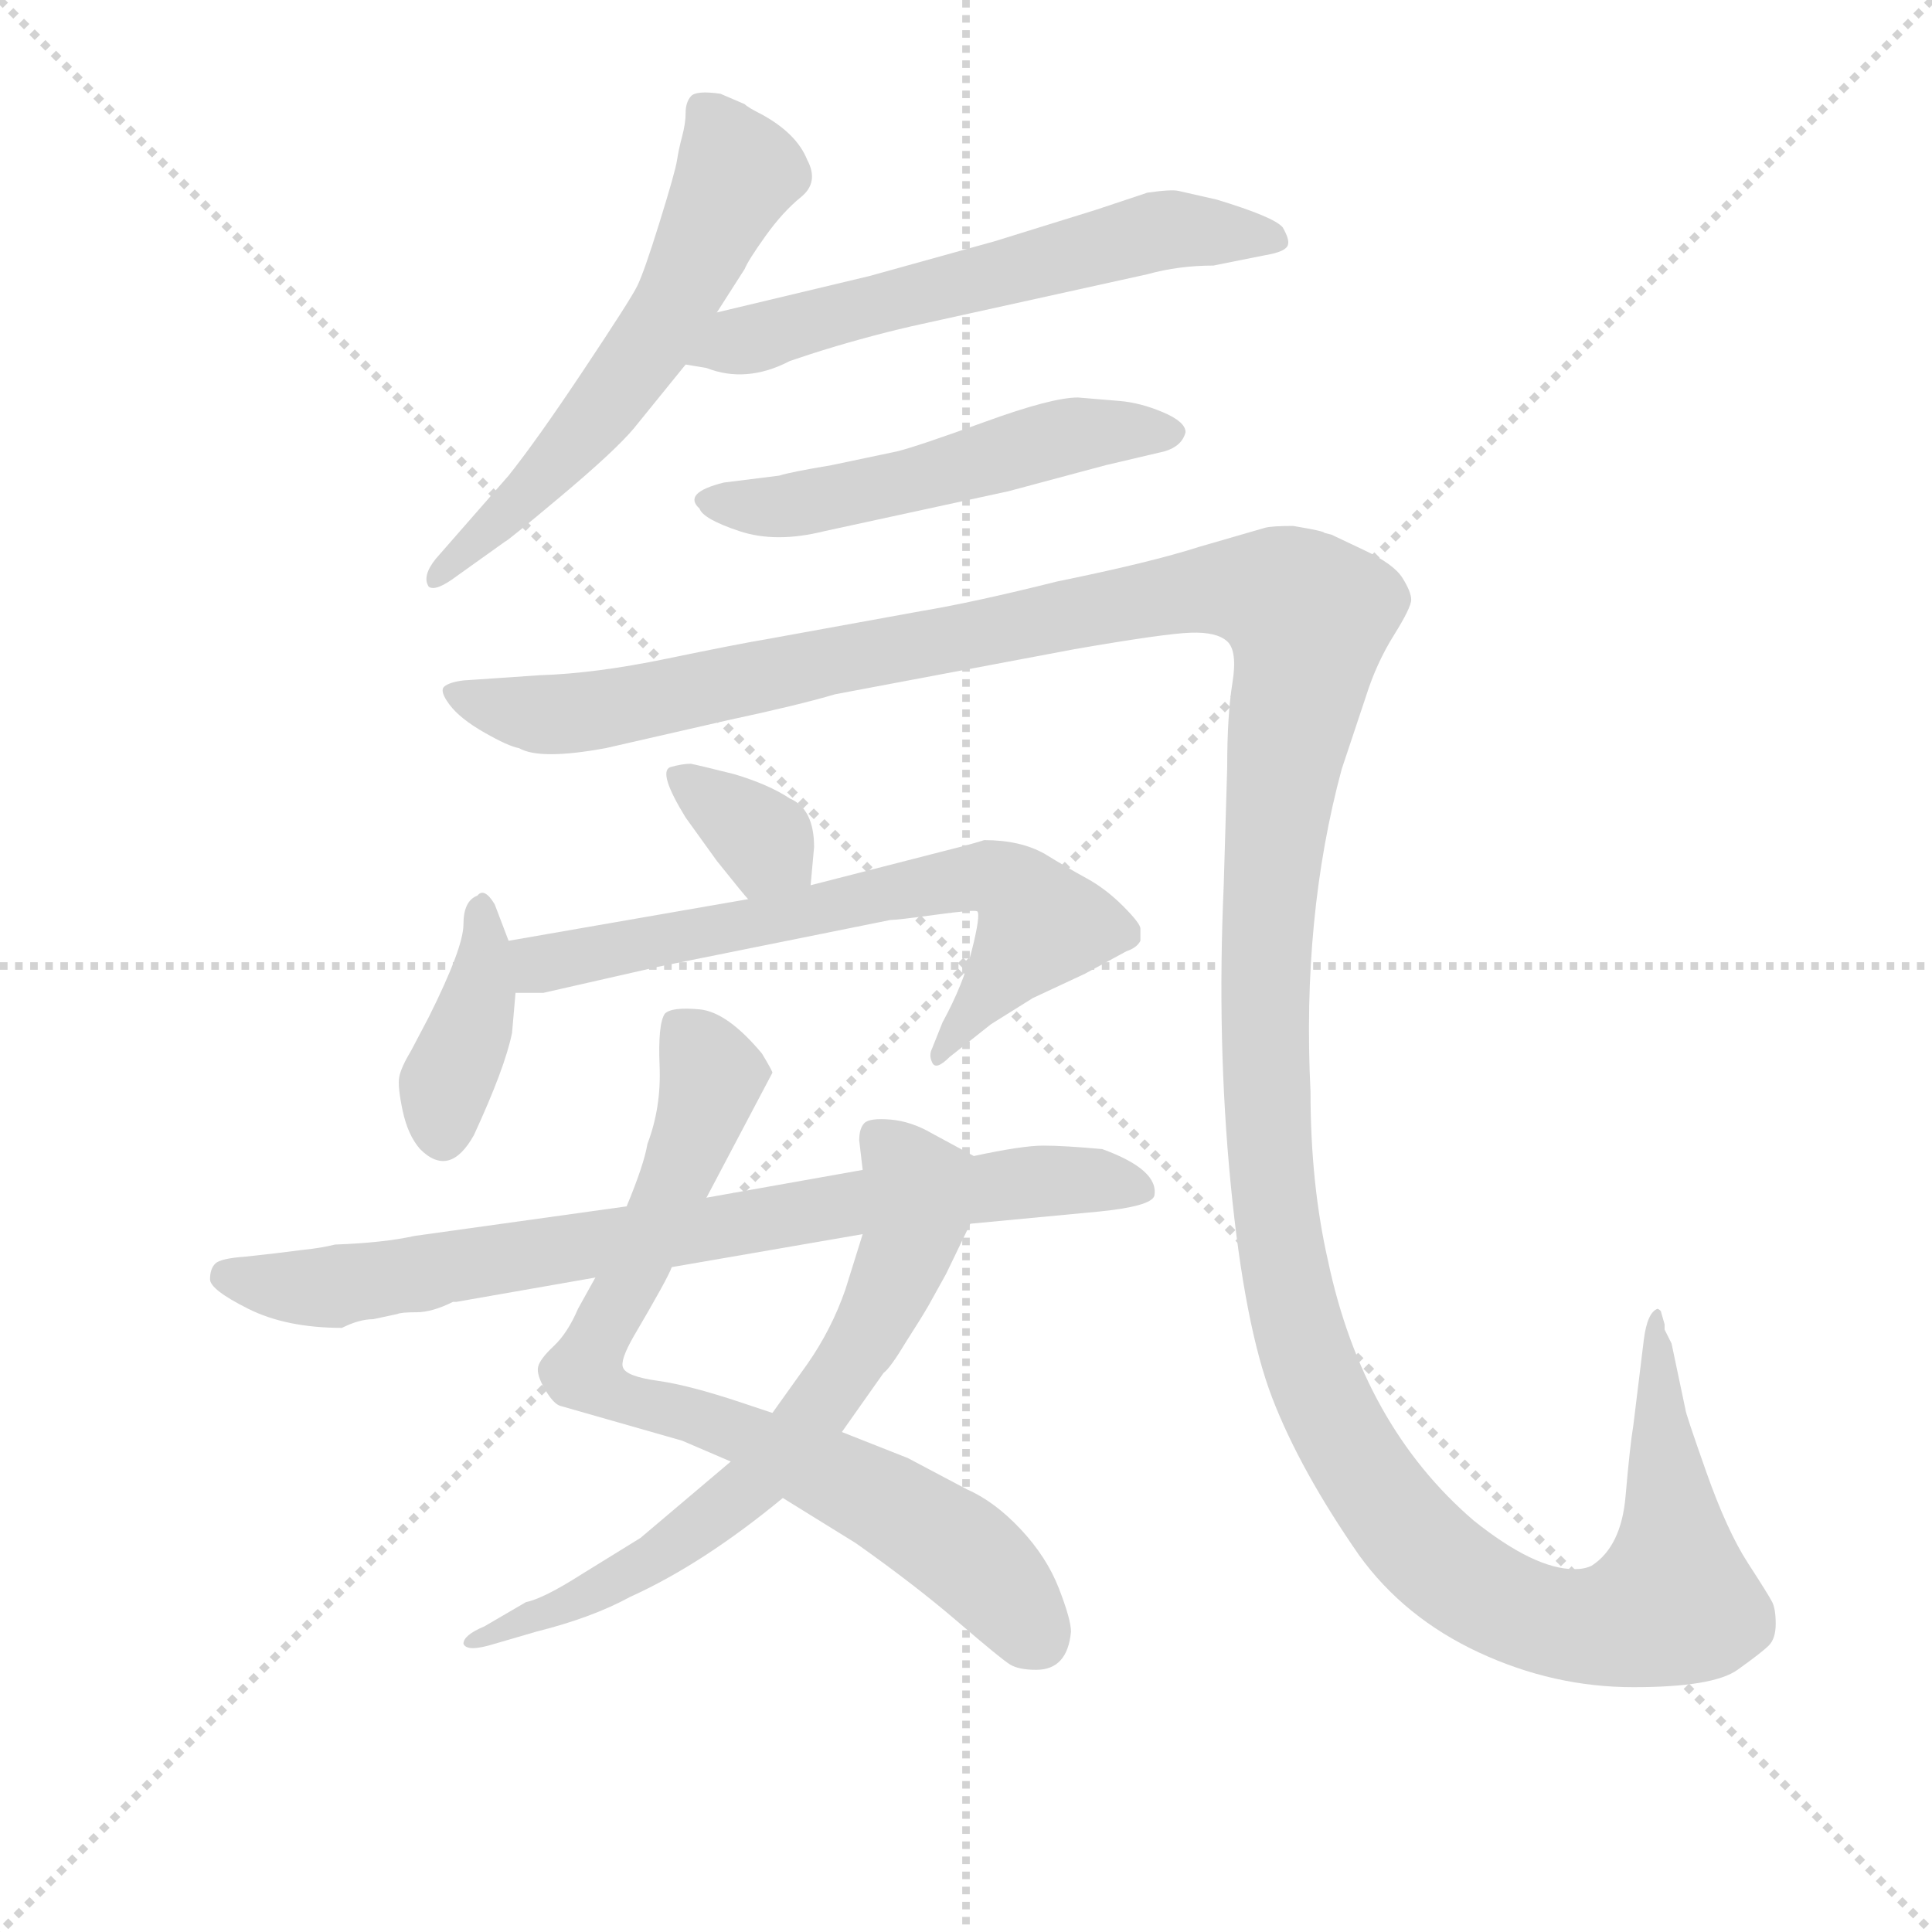 <svg version="1.1" viewBox="0 0 1024 1024" xmlns="http://www.w3.org/2000/svg">
  <g stroke="lightgray" stroke-dasharray="1,1" stroke-width="1" transform="scale(4, 4)">
    <line x1="0" y1="0" x2="256" y2="256"></line>
    <line x1="256" y1="0" x2="0" y2="256"></line>
    <line x1="128" y1="0" x2="128" y2="256"></line>
    <line x1="0" y1="128" x2="256" y2="128"></line>
  </g>
<g transform="scale(0.92, -0.92) translate(60, -900)">
   <style type="text/css">
    @keyframes keyframes0 {
      from {
       stroke: blue;
       stroke-dashoffset: 594;
       stroke-width: 128;
       }
       66% {
       animation-timing-function: step-end;
       stroke: blue;
       stroke-dashoffset: 0;
       stroke-width: 128;
       }
       to {
       stroke: black;
       stroke-width: 1024;
       }
       }
       #make-me-a-hanzi-animation-0 {
         animation: keyframes0 0.733s both;
         animation-delay: 0s;
         animation-timing-function: linear;
       }
    @keyframes keyframes1 {
      from {
       stroke: blue;
       stroke-dashoffset: 597;
       stroke-width: 128;
       }
       66% {
       animation-timing-function: step-end;
       stroke: blue;
       stroke-dashoffset: 0;
       stroke-width: 128;
       }
       to {
       stroke: black;
       stroke-width: 1024;
       }
       }
       #make-me-a-hanzi-animation-1 {
         animation: keyframes1 0.736s both;
         animation-delay: 0.733s;
         animation-timing-function: linear;
       }
    @keyframes keyframes2 {
      from {
       stroke: blue;
       stroke-dashoffset: 525;
       stroke-width: 128;
       }
       63% {
       animation-timing-function: step-end;
       stroke: blue;
       stroke-dashoffset: 0;
       stroke-width: 128;
       }
       to {
       stroke: black;
       stroke-width: 1024;
       }
       }
       #make-me-a-hanzi-animation-2 {
         animation: keyframes2 0.677s both;
         animation-delay: 1.469s;
         animation-timing-function: linear;
       }
    @keyframes keyframes3 {
      from {
       stroke: blue;
       stroke-dashoffset: 1640;
       stroke-width: 128;
       }
       84% {
       animation-timing-function: step-end;
       stroke: blue;
       stroke-dashoffset: 0;
       stroke-width: 128;
       }
       to {
       stroke: black;
       stroke-width: 1024;
       }
       }
       #make-me-a-hanzi-animation-3 {
         animation: keyframes3 1.585s both;
         animation-delay: 2.146s;
         animation-timing-function: linear;
       }
    @keyframes keyframes4 {
      from {
       stroke: blue;
       stroke-dashoffset: 343;
       stroke-width: 128;
       }
       53% {
       animation-timing-function: step-end;
       stroke: blue;
       stroke-dashoffset: 0;
       stroke-width: 128;
       }
       to {
       stroke: black;
       stroke-width: 1024;
       }
       }
       #make-me-a-hanzi-animation-4 {
         animation: keyframes4 0.529s both;
         animation-delay: 3.731s;
         animation-timing-function: linear;
       }
    @keyframes keyframes5 {
      from {
       stroke: blue;
       stroke-dashoffset: 390;
       stroke-width: 128;
       }
       56% {
       animation-timing-function: step-end;
       stroke: blue;
       stroke-dashoffset: 0;
       stroke-width: 128;
       }
       to {
       stroke: black;
       stroke-width: 1024;
       }
       }
       #make-me-a-hanzi-animation-5 {
         animation: keyframes5 0.567s both;
         animation-delay: 4.26s;
         animation-timing-function: linear;
       }
    @keyframes keyframes6 {
      from {
       stroke: blue;
       stroke-dashoffset: 671;
       stroke-width: 128;
       }
       69% {
       animation-timing-function: step-end;
       stroke: blue;
       stroke-dashoffset: 0;
       stroke-width: 128;
       }
       to {
       stroke: black;
       stroke-width: 1024;
       }
       }
       #make-me-a-hanzi-animation-6 {
         animation: keyframes6 0.796s both;
         animation-delay: 4.828s;
         animation-timing-function: linear;
       }
    @keyframes keyframes7 {
      from {
       stroke: blue;
       stroke-dashoffset: 784;
       stroke-width: 128;
       }
       72% {
       animation-timing-function: step-end;
       stroke: blue;
       stroke-dashoffset: 0;
       stroke-width: 128;
       }
       to {
       stroke: black;
       stroke-width: 1024;
       }
       }
       #make-me-a-hanzi-animation-7 {
         animation: keyframes7 0.888s both;
         animation-delay: 5.624s;
         animation-timing-function: linear;
       }
    @keyframes keyframes8 {
      from {
       stroke: blue;
       stroke-dashoffset: 672;
       stroke-width: 128;
       }
       69% {
       animation-timing-function: step-end;
       stroke: blue;
       stroke-dashoffset: 0;
       stroke-width: 128;
       }
       to {
       stroke: black;
       stroke-width: 1024;
       }
       }
       #make-me-a-hanzi-animation-8 {
         animation: keyframes8 0.797s both;
         animation-delay: 6.512s;
         animation-timing-function: linear;
       }
    @keyframes keyframes9 {
      from {
       stroke: blue;
       stroke-dashoffset: 788;
       stroke-width: 128;
       }
       72% {
       animation-timing-function: step-end;
       stroke: blue;
       stroke-dashoffset: 0;
       stroke-width: 128;
       }
       to {
       stroke: black;
       stroke-width: 1024;
       }
       }
       #make-me-a-hanzi-animation-9 {
         animation: keyframes9 0.891s both;
         animation-delay: 7.309s;
         animation-timing-function: linear;
       }
</style>
<path d="M 353.0 720.0 L 369.0 745.0 Q 371.0 750.0 381.0 764.0 Q 391.0 778.0 401.5 786.5 Q 412.0 795.0 405.0 808.0 Q 399.0 823.0 379.0 834.0 Q 371.0 838.0 369.0 840.0 L 355.0 846.0 Q 341.0 848.0 338.0 844.5 Q 335.0 841.0 335.0 835.0 Q 335.0 829.0 333.0 821.5 Q 331.0 814.0 330.0 807.5 Q 329.0 801.0 320.0 772.0 Q 311.0 743.0 307.0 735.0 Q 303.0 727.0 276.0 686.5 Q 249.0 646.0 233.0 626.0 L 191.0 578.0 Q 183.0 568.0 187.0 562.0 Q 191.0 559.0 203.0 568.0 L 231.0 588.0 Q 232.0 588.0 263.0 614.0 Q 294.0 640.0 305.0 653.0 L 335.0 690.0 L 353.0 720.0 Z" fill="lightgray"></path> 
<path d="M 335.0 690.0 L 347.0 688.0 Q 370.0 679.0 395.0 692.0 L 407.0 696.0 Q 435.0 705.0 465.0 712.0 L 601.0 742.0 Q 619.0 747.0 639.0 747.0 L 669.0 753.0 Q 681.0 755.0 682.0 759.0 Q 683.0 762.0 679.0 769.0 Q 674.0 775.0 641.0 785.0 L 619.0 790.0 Q 615.0 791.0 601.0 789.0 L 571.0 779.0 Q 529.0 766.0 513.0 761.0 L 441.0 741.0 L 353.0 720.0 C 324.0 713.0 305.0 695.0 335.0 690.0 Z" fill="lightgray"></path> 
<path d="M 561.0 671.0 Q 546.0 671.0 507.5 657.0 Q 469.0 643.0 457.0 640.0 L 419.0 632.0 Q 395.0 628.0 389.0 626.0 L 357.0 622.0 Q 333.0 616.0 343.0 607.0 Q 345.0 601.0 366.0 594.0 Q 387.0 587.0 415.0 594.0 L 521.0 617.0 L 577.0 632.0 L 611.0 640.0 Q 621.0 643.0 623.0 651.0 Q 623.0 657.0 610.0 662.5 Q 597.0 668.0 585.0 669.0 L 561.0 671.0 Z" fill="lightgray"></path> 
<path d="M 897.0 144.0 Q 897.0 145.0 895.0 146.0 Q 889.0 144.0 887.0 128.0 L 881.0 79.0 Q 879.0 67.0 876.5 38.0 Q 874.0 9.0 857.0 -2.0 Q 853.0 -4.0 847.0 -4.0 Q 824.0 -4.0 789.0 24.0 Q 725.0 79.0 705.0 174.0 Q 695.0 218.0 695.0 271.0 Q 690.0 372.0 713.0 457.0 L 727.0 499.0 Q 733.0 518.0 743.0 534.0 Q 753.0 550.0 753.0 554.5 Q 753.0 559.0 748.0 567.0 Q 743.0 575.0 726.0 583.0 Q 709.0 591.0 707.0 592.0 L 703.0 593.0 Q 703.0 594.0 685.0 597.0 Q 673.0 597.0 669.0 596.0 L 631.0 585.0 Q 603.0 576.0 549.0 565.0 Q 501.0 553.0 471.0 548.0 L 383.0 532.0 Q 365.0 529.0 324.0 520.5 Q 283.0 512.0 251.0 511.0 L 207.0 508.0 Q 199.0 507.0 196.0 504.5 Q 193.0 502.0 199.0 494.0 Q 205.0 486.0 219.0 478.0 Q 233.0 470.0 239.0 469.0 Q 251.0 462.0 289.0 469.0 L 359.0 485.0 Q 401.0 494.0 421.0 500.0 L 559.0 526.0 Q 611.0 535.0 626.0 535.5 Q 641.0 536.0 647.0 530.5 Q 653.0 525.0 650.0 506.5 Q 647.0 488.0 647.0 458.0 L 645.0 390.0 Q 641.0 300.0 649.0 218.0 Q 657.0 136.0 673.0 94.5 Q 689.0 53.0 723.0 4.0 Q 749.0 -32.0 792.0 -52.0 Q 835.0 -72.0 881.0 -72.0 Q 927.0 -72.0 941.0 -62.0 Q 955.0 -52.0 959.0 -48.0 Q 963.0 -44.0 963.0 -35.5 Q 963.0 -27.0 961.0 -23.0 Q 959.0 -19.0 947.0 -0.5 Q 935.0 18.0 923.0 52.0 Q 911.0 86.0 911.0 88.0 L 903.0 126.0 Q 901.0 130.0 899.0 134.0 L 899.0 137.0 L 897.0 144.0 Z" fill="lightgray"></path> 
<path d="M 407.0 390.0 L 409.0 412.0 Q 409.0 434.0 395.0 440.0 Q 383.0 448.0 363.0 454.0 Q 343.0 459.0 338.0 460.0 Q 333.0 460.0 326.0 458.0 Q 319.0 455.0 335.0 429.0 L 353.0 404.0 Q 369.0 384.0 371.0 382.0 C 391.0 359.0 404.0 360.0 407.0 390.0 Z" fill="lightgray"></path> 
<path d="M 233.0 358.0 L 225.0 379.0 Q 219.0 389.0 215.0 384.0 Q 207.0 381.0 207.0 367.5 Q 207.0 354.0 187.0 314.0 L 177.0 295.0 Q 171.0 285.0 170.0 279.5 Q 169.0 274.0 172.0 260.0 Q 175.0 246.0 182.0 238.0 Q 199.0 221.0 213.0 246.0 Q 231.0 285.0 235.0 305.0 L 237.0 328.0 L 233.0 358.0 Z" fill="lightgray"></path> 
<path d="M 371.0 382.0 L 233.0 358.0 C 203.0 353.0 207.0 328.0 237.0 328.0 L 253.0 328.0 L 319.0 343.0 L 453.0 370.0 Q 457.0 370.0 479.0 373.0 Q 501.0 376.0 503.0 375.0 Q 505.0 373.0 500.0 353.0 Q 495.0 333.0 483.0 311.0 L 477.0 296.0 Q 475.0 292.0 477.0 288.0 Q 479.0 283.0 487.0 291.0 L 511.0 310.0 L 535.0 325.0 L 565.0 339.0 L 589.0 352.0 Q 595.0 354.0 597.0 358.0 L 597.0 365.0 Q 597.0 368.0 587.0 378.0 Q 577.0 388.0 566.0 394.0 Q 555.0 400.0 542.0 408.0 Q 528.0 416.0 507.0 416.0 Q 501.0 414.0 485.0 410.0 L 407.0 390.0 L 371.0 382.0 Z" fill="lightgray"></path> 
<path d="M 283.0 164.0 L 273.0 146.0 Q 267.0 132.0 259.0 124.5 Q 251.0 117.0 250.0 112.5 Q 249.0 108.0 254.0 99.5 Q 259.0 91.0 263.0 90.0 L 333.0 70.0 L 361.0 58.0 L 391.0 37.0 L 433.0 11.0 Q 467.0 -13.0 492.0 -34.5 Q 517.0 -56.0 522.0 -59.0 Q 527.0 -62.0 537.0 -62.0 Q 555.0 -62.0 557.0 -40.0 Q 557.0 -33.0 550.0 -15.0 Q 543.0 3.0 528.0 19.0 Q 513.0 35.0 497.0 42.0 L 463.0 60.0 L 425.0 75.0 L 385.0 86.0 L 367.0 92.0 Q 337.0 102.0 319.0 104.5 Q 301.0 107.0 299.0 112.0 Q 297.0 116.0 305.0 130.0 Q 325.0 164.0 327.0 170.0 L 347.0 210.0 L 385.0 282.0 Q 385.0 283.0 379.0 293.0 Q 359.0 317.0 343.0 318.5 Q 327.0 320.0 323.0 316.0 Q 319.0 310.0 320.0 286.0 Q 321.0 262.0 313.0 241.0 Q 311.0 229.0 301.0 205.0 L 283.0 164.0 Z" fill="lightgray"></path> 
<path d="M 361.0 58.0 L 309.0 14.0 L 275.0 -7.0 Q 253.0 -21.0 243.0 -23.0 L 219.0 -37.0 Q 207.0 -42.0 207.0 -47.0 Q 209.0 -52.0 225.0 -47.0 L 249.0 -40.0 Q 281.0 -32.0 303.0 -20.0 Q 345.0 -1.0 391.0 37.0 L 425.0 75.0 L 449.0 109.0 Q 453.0 112.0 462.0 127.0 Q 471.0 141.0 475.0 148.0 L 485.0 166.0 L 499.0 195.0 C 512.0 222.0 514.0 227.0 501.0 234.0 L 477.0 247.0 Q 465.0 254.0 453.0 255.0 Q 441.0 256.0 438.0 253.0 Q 435.0 250.0 435.0 243.0 L 437.0 226.0 L 437.0 189.0 L 427.0 157.0 Q 419.0 134.0 405.0 114.0 L 385.0 86.0 L 361.0 58.0 Z" fill="lightgray"></path> 
<path d="M 99.0 178.0 L 81.0 176.0 Q 67.0 175.0 64.0 172.0 Q 61.0 169.0 61.0 163.0 Q 61.0 157.0 83.0 146.0 Q 105.0 135.0 137.0 135.0 Q 147.0 140.0 155.0 140.0 L 169.0 143.0 Q 171.0 144.0 180.0 144.0 Q 189.0 144.0 201.0 150.0 L 203.0 150.0 L 283.0 164.0 L 327.0 170.0 L 437.0 189.0 L 499.0 195.0 L 573.0 202.0 Q 603.0 205.0 605.0 211.0 Q 608.0 226.0 575.0 238.0 Q 553.0 240.0 541.0 240.0 Q 529.0 240.0 501.0 234.0 L 437.0 226.0 L 347.0 210.0 L 301.0 205.0 L 179.0 188.0 Q 161.0 184.0 133.0 183.0 Q 125.0 181.0 115.0 180.0 L 99.0 178.0 Z" fill="lightgray"></path> 
      <clipPath id="make-me-a-hanzi-clip-0">
      <path d="M 353.0 720.0 L 369.0 745.0 Q 371.0 750.0 381.0 764.0 Q 391.0 778.0 401.5 786.5 Q 412.0 795.0 405.0 808.0 Q 399.0 823.0 379.0 834.0 Q 371.0 838.0 369.0 840.0 L 355.0 846.0 Q 341.0 848.0 338.0 844.5 Q 335.0 841.0 335.0 835.0 Q 335.0 829.0 333.0 821.5 Q 331.0 814.0 330.0 807.5 Q 329.0 801.0 320.0 772.0 Q 311.0 743.0 307.0 735.0 Q 303.0 727.0 276.0 686.5 Q 249.0 646.0 233.0 626.0 L 191.0 578.0 Q 183.0 568.0 187.0 562.0 Q 191.0 559.0 203.0 568.0 L 231.0 588.0 Q 232.0 588.0 263.0 614.0 Q 294.0 640.0 305.0 653.0 L 335.0 690.0 L 353.0 720.0 Z" fill="lightgray"></path>
      </clipPath>
      <path clip-path="url(#make-me-a-hanzi-clip-0)" d="M 344.0 837.0 L 365.0 801.0 L 330.0 727.0 L 294.0 672.0 L 246.0 616.0 L 190.0 566.0 " fill="none" id="make-me-a-hanzi-animation-0" stroke-dasharray="466 932" stroke-linecap="round"></path>

      <clipPath id="make-me-a-hanzi-clip-1">
      <path d="M 335.0 690.0 L 347.0 688.0 Q 370.0 679.0 395.0 692.0 L 407.0 696.0 Q 435.0 705.0 465.0 712.0 L 601.0 742.0 Q 619.0 747.0 639.0 747.0 L 669.0 753.0 Q 681.0 755.0 682.0 759.0 Q 683.0 762.0 679.0 769.0 Q 674.0 775.0 641.0 785.0 L 619.0 790.0 Q 615.0 791.0 601.0 789.0 L 571.0 779.0 Q 529.0 766.0 513.0 761.0 L 441.0 741.0 L 353.0 720.0 C 324.0 713.0 305.0 695.0 335.0 690.0 Z" fill="lightgray"></path>
      </clipPath>
      <path clip-path="url(#make-me-a-hanzi-clip-1)" d="M 342.0 693.0 L 601.0 766.0 L 673.0 761.0 " fill="none" id="make-me-a-hanzi-animation-1" stroke-dasharray="469 938" stroke-linecap="round"></path>

      <clipPath id="make-me-a-hanzi-clip-2">
      <path d="M 561.0 671.0 Q 546.0 671.0 507.5 657.0 Q 469.0 643.0 457.0 640.0 L 419.0 632.0 Q 395.0 628.0 389.0 626.0 L 357.0 622.0 Q 333.0 616.0 343.0 607.0 Q 345.0 601.0 366.0 594.0 Q 387.0 587.0 415.0 594.0 L 521.0 617.0 L 577.0 632.0 L 611.0 640.0 Q 621.0 643.0 623.0 651.0 Q 623.0 657.0 610.0 662.5 Q 597.0 668.0 585.0 669.0 L 561.0 671.0 Z" fill="lightgray"></path>
      </clipPath>
      <path clip-path="url(#make-me-a-hanzi-clip-2)" d="M 352.0 613.0 L 394.0 608.0 L 559.0 649.0 L 616.0 651.0 " fill="none" id="make-me-a-hanzi-animation-2" stroke-dasharray="397 794" stroke-linecap="round"></path>

      <clipPath id="make-me-a-hanzi-clip-3">
      <path d="M 897.0 144.0 Q 897.0 145.0 895.0 146.0 Q 889.0 144.0 887.0 128.0 L 881.0 79.0 Q 879.0 67.0 876.5 38.0 Q 874.0 9.0 857.0 -2.0 Q 853.0 -4.0 847.0 -4.0 Q 824.0 -4.0 789.0 24.0 Q 725.0 79.0 705.0 174.0 Q 695.0 218.0 695.0 271.0 Q 690.0 372.0 713.0 457.0 L 727.0 499.0 Q 733.0 518.0 743.0 534.0 Q 753.0 550.0 753.0 554.5 Q 753.0 559.0 748.0 567.0 Q 743.0 575.0 726.0 583.0 Q 709.0 591.0 707.0 592.0 L 703.0 593.0 Q 703.0 594.0 685.0 597.0 Q 673.0 597.0 669.0 596.0 L 631.0 585.0 Q 603.0 576.0 549.0 565.0 Q 501.0 553.0 471.0 548.0 L 383.0 532.0 Q 365.0 529.0 324.0 520.5 Q 283.0 512.0 251.0 511.0 L 207.0 508.0 Q 199.0 507.0 196.0 504.5 Q 193.0 502.0 199.0 494.0 Q 205.0 486.0 219.0 478.0 Q 233.0 470.0 239.0 469.0 Q 251.0 462.0 289.0 469.0 L 359.0 485.0 Q 401.0 494.0 421.0 500.0 L 559.0 526.0 Q 611.0 535.0 626.0 535.5 Q 641.0 536.0 647.0 530.5 Q 653.0 525.0 650.0 506.5 Q 647.0 488.0 647.0 458.0 L 645.0 390.0 Q 641.0 300.0 649.0 218.0 Q 657.0 136.0 673.0 94.5 Q 689.0 53.0 723.0 4.0 Q 749.0 -32.0 792.0 -52.0 Q 835.0 -72.0 881.0 -72.0 Q 927.0 -72.0 941.0 -62.0 Q 955.0 -52.0 959.0 -48.0 Q 963.0 -44.0 963.0 -35.5 Q 963.0 -27.0 961.0 -23.0 Q 959.0 -19.0 947.0 -0.5 Q 935.0 18.0 923.0 52.0 Q 911.0 86.0 911.0 88.0 L 903.0 126.0 Q 901.0 130.0 899.0 134.0 L 899.0 137.0 L 897.0 144.0 Z" fill="lightgray"></path>
      </clipPath>
      <path clip-path="url(#make-me-a-hanzi-clip-3)" d="M 203.0 501.0 L 233.0 491.0 L 277.0 489.0 L 621.0 558.0 L 645.0 561.0 L 684.0 554.0 L 694.0 536.0 L 676.0 437.0 L 669.0 272.0 L 682.0 159.0 L 705.0 88.0 L 751.0 17.0 L 788.0 -15.0 L 824.0 -32.0 L 875.0 -35.0 L 905.0 -18.0 L 893.0 142.0 " fill="none" id="make-me-a-hanzi-animation-3" stroke-dasharray="1512 3024" stroke-linecap="round"></path>

      <clipPath id="make-me-a-hanzi-clip-4">
      <path d="M 407.0 390.0 L 409.0 412.0 Q 409.0 434.0 395.0 440.0 Q 383.0 448.0 363.0 454.0 Q 343.0 459.0 338.0 460.0 Q 333.0 460.0 326.0 458.0 Q 319.0 455.0 335.0 429.0 L 353.0 404.0 Q 369.0 384.0 371.0 382.0 C 391.0 359.0 404.0 360.0 407.0 390.0 Z" fill="lightgray"></path>
      </clipPath>
      <path clip-path="url(#make-me-a-hanzi-clip-4)" d="M 333.0 452.0 L 399.0 396.0 " fill="none" id="make-me-a-hanzi-animation-4" stroke-dasharray="215 430" stroke-linecap="round"></path>

      <clipPath id="make-me-a-hanzi-clip-5">
      <path d="M 233.0 358.0 L 225.0 379.0 Q 219.0 389.0 215.0 384.0 Q 207.0 381.0 207.0 367.5 Q 207.0 354.0 187.0 314.0 L 177.0 295.0 Q 171.0 285.0 170.0 279.5 Q 169.0 274.0 172.0 260.0 Q 175.0 246.0 182.0 238.0 Q 199.0 221.0 213.0 246.0 Q 231.0 285.0 235.0 305.0 L 237.0 328.0 L 233.0 358.0 Z" fill="lightgray"></path>
      </clipPath>
      <path clip-path="url(#make-me-a-hanzi-clip-5)" d="M 217.0 376.0 L 216.0 324.0 L 197.0 275.0 L 195.0 246.0 " fill="none" id="make-me-a-hanzi-animation-5" stroke-dasharray="262 524" stroke-linecap="round"></path>

      <clipPath id="make-me-a-hanzi-clip-6">
      <path d="M 371.0 382.0 L 233.0 358.0 C 203.0 353.0 207.0 328.0 237.0 328.0 L 253.0 328.0 L 319.0 343.0 L 453.0 370.0 Q 457.0 370.0 479.0 373.0 Q 501.0 376.0 503.0 375.0 Q 505.0 373.0 500.0 353.0 Q 495.0 333.0 483.0 311.0 L 477.0 296.0 Q 475.0 292.0 477.0 288.0 Q 479.0 283.0 487.0 291.0 L 511.0 310.0 L 535.0 325.0 L 565.0 339.0 L 589.0 352.0 Q 595.0 354.0 597.0 358.0 L 597.0 365.0 Q 597.0 368.0 587.0 378.0 Q 577.0 388.0 566.0 394.0 Q 555.0 400.0 542.0 408.0 Q 528.0 416.0 507.0 416.0 Q 501.0 414.0 485.0 410.0 L 407.0 390.0 L 371.0 382.0 Z" fill="lightgray"></path>
      </clipPath>
      <path clip-path="url(#make-me-a-hanzi-clip-6)" d="M 241.0 336.0 L 259.0 347.0 L 512.0 395.0 L 526.0 387.0 L 540.0 367.0 L 481.0 292.0 " fill="none" id="make-me-a-hanzi-animation-6" stroke-dasharray="543 1086" stroke-linecap="round"></path>

      <clipPath id="make-me-a-hanzi-clip-7">
      <path d="M 283.0 164.0 L 273.0 146.0 Q 267.0 132.0 259.0 124.5 Q 251.0 117.0 250.0 112.5 Q 249.0 108.0 254.0 99.5 Q 259.0 91.0 263.0 90.0 L 333.0 70.0 L 361.0 58.0 L 391.0 37.0 L 433.0 11.0 Q 467.0 -13.0 492.0 -34.5 Q 517.0 -56.0 522.0 -59.0 Q 527.0 -62.0 537.0 -62.0 Q 555.0 -62.0 557.0 -40.0 Q 557.0 -33.0 550.0 -15.0 Q 543.0 3.0 528.0 19.0 Q 513.0 35.0 497.0 42.0 L 463.0 60.0 L 425.0 75.0 L 385.0 86.0 L 367.0 92.0 Q 337.0 102.0 319.0 104.5 Q 301.0 107.0 299.0 112.0 Q 297.0 116.0 305.0 130.0 Q 325.0 164.0 327.0 170.0 L 347.0 210.0 L 385.0 282.0 Q 385.0 283.0 379.0 293.0 Q 359.0 317.0 343.0 318.5 Q 327.0 320.0 323.0 316.0 Q 319.0 310.0 320.0 286.0 Q 321.0 262.0 313.0 241.0 Q 311.0 229.0 301.0 205.0 L 283.0 164.0 Z" fill="lightgray"></path>
      </clipPath>
      <path clip-path="url(#make-me-a-hanzi-clip-7)" d="M 330.0 309.0 L 346.0 290.0 L 346.0 264.0 L 276.0 109.0 L 302.0 93.0 L 366.0 75.0 L 466.0 25.0 L 501.0 1.0 L 537.0 -42.0 " fill="none" id="make-me-a-hanzi-animation-7" stroke-dasharray="656 1312" stroke-linecap="round"></path>

      <clipPath id="make-me-a-hanzi-clip-8">
      <path d="M 361.0 58.0 L 309.0 14.0 L 275.0 -7.0 Q 253.0 -21.0 243.0 -23.0 L 219.0 -37.0 Q 207.0 -42.0 207.0 -47.0 Q 209.0 -52.0 225.0 -47.0 L 249.0 -40.0 Q 281.0 -32.0 303.0 -20.0 Q 345.0 -1.0 391.0 37.0 L 425.0 75.0 L 449.0 109.0 Q 453.0 112.0 462.0 127.0 Q 471.0 141.0 475.0 148.0 L 485.0 166.0 L 499.0 195.0 C 512.0 222.0 514.0 227.0 501.0 234.0 L 477.0 247.0 Q 465.0 254.0 453.0 255.0 Q 441.0 256.0 438.0 253.0 Q 435.0 250.0 435.0 243.0 L 437.0 226.0 L 437.0 189.0 L 427.0 157.0 Q 419.0 134.0 405.0 114.0 L 385.0 86.0 L 361.0 58.0 Z" fill="lightgray"></path>
      </clipPath>
      <path clip-path="url(#make-me-a-hanzi-clip-8)" d="M 447.0 245.0 L 469.0 216.0 L 466.0 193.0 L 446.0 143.0 L 407.0 83.0 L 374.0 45.0 L 315.0 1.0 L 269.0 -25.0 L 218.0 -44.0 " fill="none" id="make-me-a-hanzi-animation-8" stroke-dasharray="544 1088" stroke-linecap="round"></path>

      <clipPath id="make-me-a-hanzi-clip-9">
      <path d="M 99.0 178.0 L 81.0 176.0 Q 67.0 175.0 64.0 172.0 Q 61.0 169.0 61.0 163.0 Q 61.0 157.0 83.0 146.0 Q 105.0 135.0 137.0 135.0 Q 147.0 140.0 155.0 140.0 L 169.0 143.0 Q 171.0 144.0 180.0 144.0 Q 189.0 144.0 201.0 150.0 L 203.0 150.0 L 283.0 164.0 L 327.0 170.0 L 437.0 189.0 L 499.0 195.0 L 573.0 202.0 Q 603.0 205.0 605.0 211.0 Q 608.0 226.0 575.0 238.0 Q 553.0 240.0 541.0 240.0 Q 529.0 240.0 501.0 234.0 L 437.0 226.0 L 347.0 210.0 L 301.0 205.0 L 179.0 188.0 Q 161.0 184.0 133.0 183.0 Q 125.0 181.0 115.0 180.0 L 99.0 178.0 Z" fill="lightgray"></path>
      </clipPath>
      <path clip-path="url(#make-me-a-hanzi-clip-9)" d="M 71.0 165.0 L 130.0 158.0 L 433.0 208.0 L 545.0 220.0 L 598.0 215.0 " fill="none" id="make-me-a-hanzi-animation-9" stroke-dasharray="660 1320" stroke-linecap="round"></path>

</g>
</svg>
